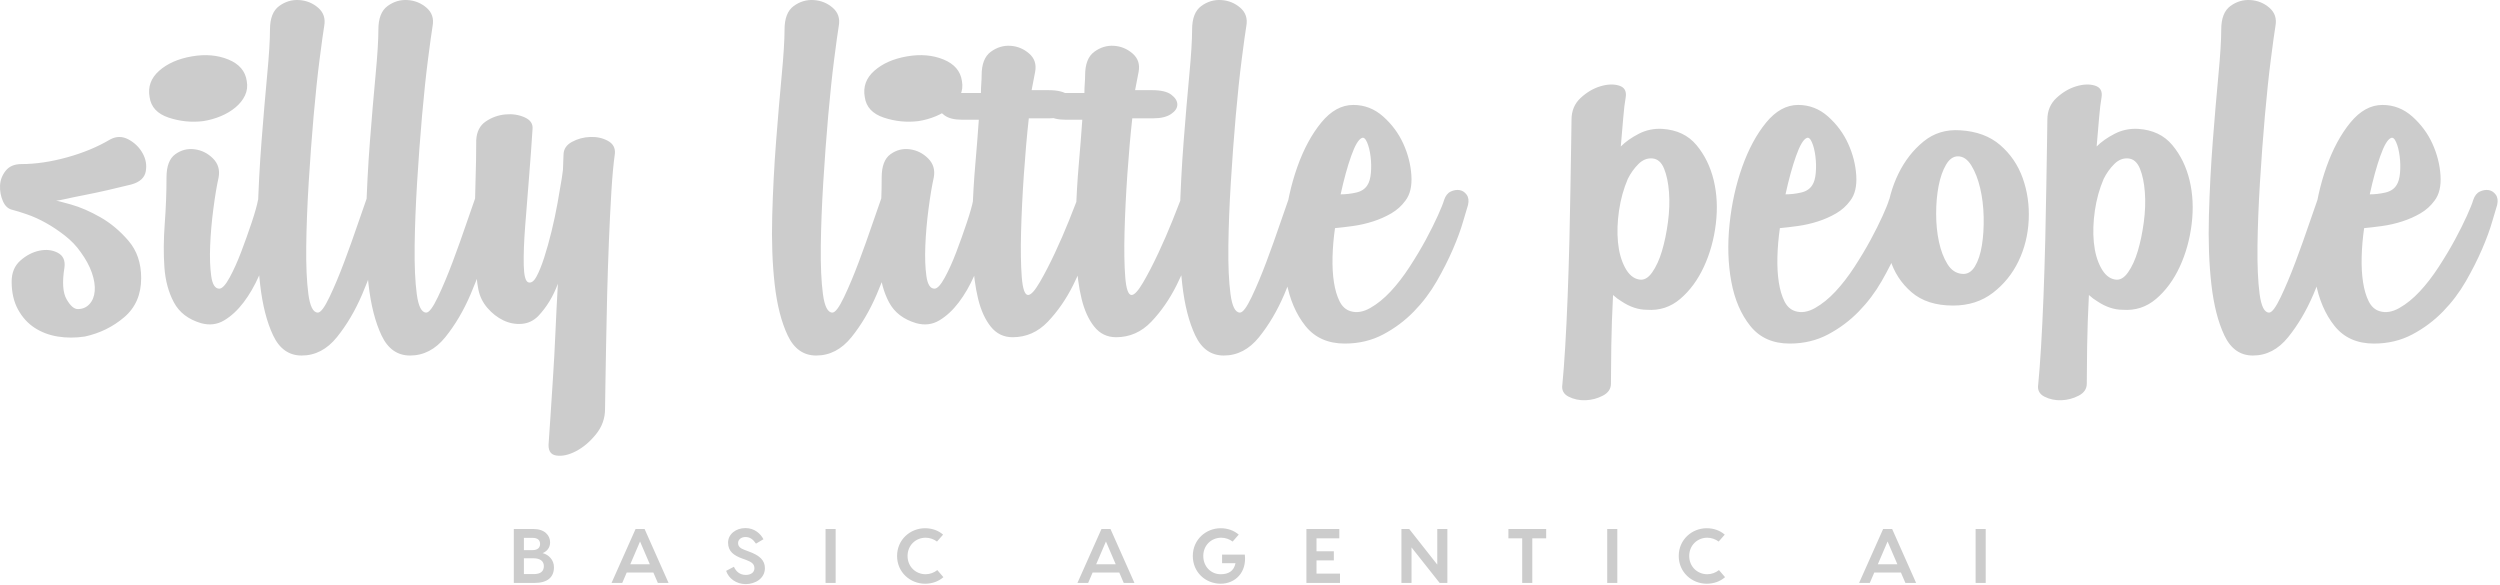 <?xml version="1.0" encoding="UTF-8" standalone="no"?>
<!-- Created with Inkscape (http://www.inkscape.org/) -->

<svg
   width="113.506mm"
   height="26.545mm"
   viewBox="0 0 113.506 26.545"
   version="1.1"
   id="svg1"
   xml:space="preserve"
   xmlns="http://www.w3.org/2000/svg"
   xmlns:svg="http://www.w3.org/2000/svg"><defs
     id="defs1" /><g
     id="layer1"
     transform="translate(-38.915,-52.767)"><g
       id="g1"
       transform="matrix(0.324,0,0,0.324,38.915,52.767)"
       style="fill:#000000;fill-opacity:0.2"><g
         id="SvgjsG1205"
         featurekey="X3o6dM-0"
         transform="matrix(4.932,0,0,4.932,0.35,-53.257)"
         fill="#ffffff"
         style="fill:#000000;fill-opacity:0.2"><path
           d="m 3.06,14.76 q 0.26,-0.14 0.52,0 0.26,0.14 0.4,0.39 0.14,0.25 0.09,0.52 Q 4.02,15.94 3.66,16.04 3.34,16.12 2.99,16.2 2.64,16.28 2.33,16.34 2.02,16.4 1.8,16.45 1.58,16.5 1.52,16.5 q 0.04,0 0.43,0.11 0.39,0.11 0.83,0.36 0.44,0.25 0.8,0.67 0.36,0.42 0.36,1.06 0,0.7 -0.48,1.11 -0.48,0.41 -1.12,0.55 -0.4,0.06 -0.77,0 Q 1.2,20.3 0.91,20.11 0.62,19.92 0.44,19.59 0.26,19.26 0.26,18.8 q 0,-0.38 0.25,-0.6 0.25,-0.22 0.54,-0.28 0.29,-0.06 0.52,0.06 0.23,0.12 0.19,0.42 -0.1,0.62 0.06,0.9 0.16,0.28 0.32,0.28 0.2,0 0.33,-0.14 Q 2.6,19.3 2.62,19.07 2.64,18.84 2.54,18.55 2.44,18.26 2.22,17.96 2.04,17.7 1.77,17.49 1.5,17.28 1.23,17.13 0.96,16.98 0.7,16.89 0.44,16.8 0.28,16.76 0.1,16.72 0.01,16.51 -0.08,16.3 -0.07,16.07 q 0.01,-0.23 0.16,-0.42 0.15,-0.19 0.45,-0.19 0.6,0 1.29,-0.19 0.69,-0.19 1.23,-0.51 z m 1.6,1.08 q 0,-0.48 0.25,-0.66 0.25,-0.18 0.55,-0.14 0.3,0.04 0.52,0.26 0.22,0.22 0.16,0.54 -0.08,0.36 -0.15,0.9 -0.07,0.54 -0.09,1.04 -0.02,0.5 0.03,0.86 0.05,0.36 0.23,0.36 0.12,0 0.29,-0.31 0.17,-0.31 0.33,-0.73 0.16,-0.42 0.3,-0.84 0.14,-0.42 0.18,-0.64 0.06,-0.2 0.2,-0.27 0.14,-0.07 0.27,-0.04 0.13,0.03 0.22,0.15 0.09,0.12 0.03,0.3 Q 7.94,16.74 7.85,17.07 7.76,17.4 7.62,17.8 7.48,18.2 7.29,18.63 7.1,19.06 6.85,19.39 6.6,19.72 6.3,19.9 6,20.08 5.64,19.98 5.1,19.82 4.87,19.39 4.64,18.96 4.6,18.39 4.56,17.82 4.61,17.15 4.66,16.48 4.66,15.84 Z M 6.94,13.1 Q 6.98,13.32 6.89,13.51 6.8,13.7 6.62,13.85 6.44,14 6.2,14.1 5.96,14.2 5.7,14.24 5.2,14.3 4.72,14.14 4.24,13.98 4.18,13.56 4.1,13.12 4.45,12.81 4.8,12.5 5.38,12.4 5.96,12.3 6.42,12.49 6.88,12.68 6.94,13.1 Z M 7.6,11.64 q 0,-0.48 0.26,-0.67 0.26,-0.19 0.57,-0.17 0.31,0.02 0.54,0.22 0.23,0.2 0.17,0.52 -0.04,0.24 -0.13,0.94 -0.09,0.7 -0.17,1.61 -0.08,0.91 -0.14,1.89 -0.06,0.98 -0.07,1.81 -0.01,0.83 0.06,1.36 0.07,0.53 0.27,0.53 0.12,0 0.33,-0.44 0.21,-0.44 0.42,-1 0.21,-0.56 0.39,-1.09 0.18,-0.53 0.24,-0.69 0.04,-0.18 0.18,-0.24 0.14,-0.06 0.27,-0.03 0.13,0.03 0.22,0.14 0.09,0.11 0.03,0.29 -0.12,0.4 -0.32,1.12 -0.2,0.72 -0.5,1.42 -0.3,0.7 -0.72,1.22 -0.42,0.52 -1,0.52 -0.54,0 -0.81,-0.57 Q 7.42,19.76 7.32,18.88 7.22,18 7.25,16.92 7.28,15.84 7.36,14.81 7.44,13.78 7.52,12.93 7.6,12.08 7.6,11.64 Z m 3.08,0 q 0,-0.48 0.26,-0.67 0.26,-0.19 0.57,-0.17 0.31,0.02 0.54,0.22 0.23,0.2 0.17,0.52 -0.04,0.24 -0.13,0.94 -0.09,0.7 -0.17,1.61 -0.08,0.91 -0.14,1.89 -0.06,0.98 -0.07,1.81 -0.01,0.83 0.06,1.36 0.07,0.53 0.27,0.53 0.12,0 0.33,-0.44 0.21,-0.44 0.42,-1 0.21,-0.56 0.39,-1.09 0.18,-0.53 0.24,-0.69 0.04,-0.18 0.18,-0.24 0.14,-0.06 0.27,-0.03 0.13,0.03 0.22,0.14 0.09,0.11 0.03,0.29 -0.12,0.4 -0.32,1.12 -0.2,0.72 -0.5,1.42 -0.3,0.7 -0.72,1.22 -0.42,0.52 -1,0.52 -0.54,0 -0.81,-0.57 Q 10.5,19.76 10.4,18.88 10.3,18 10.33,16.92 q 0.03,-1.08 0.11,-2.11 0.08,-1.03 0.16,-1.88 0.08,-0.85 0.08,-1.29 z m 6.44,10.78 q 0,0.4 -0.26,0.72 -0.26,0.32 -0.57,0.48 -0.31,0.16 -0.56,0.12 -0.25,-0.04 -0.21,-0.38 0.02,-0.26 0.05,-0.74 0.03,-0.48 0.07,-1.08 0.04,-0.6 0.07,-1.29 0.03,-0.69 0.07,-1.39 -0.2,0.54 -0.56,0.92 -0.2,0.2 -0.47,0.22 -0.27,0.02 -0.52,-0.1 -0.25,-0.12 -0.45,-0.35 -0.2,-0.23 -0.26,-0.53 -0.06,-0.3 -0.08,-0.8 -0.02,-0.5 -0.02,-1.08 0,-0.58 0.02,-1.19 0.02,-0.61 0.02,-1.17 0.02,-0.36 0.27,-0.53 0.25,-0.17 0.55,-0.2 0.3,-0.03 0.55,0.08 0.25,0.11 0.23,0.33 -0.04,0.64 -0.1,1.38 -0.06,0.74 -0.11,1.39 -0.05,0.65 -0.04,1.1 0.01,0.45 0.13,0.49 0.12,0.04 0.23,-0.16 0.11,-0.2 0.22,-0.54 0.11,-0.34 0.21,-0.75 0.1,-0.41 0.17,-0.8 0.07,-0.39 0.12,-0.7 0.05,-0.31 0.05,-0.45 0.24,-0.12 0.31,0 0.07,0.12 0.13,0.44 0.02,0.08 0.01,0.39 -0.01,0.31 -0.08,0.74 -0.07,0.43 -0.2,0.93 -0.13,0.5 -0.33,0.94 0.06,-1.1 0.1,-2.09 0.04,-0.99 0.06,-1.57 0,-0.24 0.24,-0.37 0.24,-0.13 0.52,-0.14 0.28,-0.01 0.5,0.11 0.22,0.12 0.2,0.36 -0.06,0.42 -0.1,1.08 -0.04,0.66 -0.07,1.41 -0.03,0.75 -0.05,1.52 -0.02,0.77 -0.03,1.43 -0.01,0.66 -0.02,1.15 -0.01,0.49 -0.01,0.67 z m 5.1,-10.78 q 0,-0.48 0.26,-0.67 0.26,-0.19 0.57,-0.17 0.31,0.02 0.54,0.22 0.23,0.2 0.17,0.52 -0.04,0.24 -0.13,0.94 -0.09,0.7 -0.17,1.61 -0.08,0.91 -0.14,1.89 -0.06,0.98 -0.07,1.81 -0.01,0.83 0.06,1.36 0.07,0.53 0.27,0.53 0.12,0 0.33,-0.44 0.21,-0.44 0.42,-1 0.21,-0.56 0.39,-1.09 0.18,-0.53 0.24,-0.69 0.04,-0.18 0.18,-0.24 0.14,-0.06 0.27,-0.03 0.13,0.03 0.22,0.14 0.09,0.11 0.03,0.29 -0.12,0.4 -0.32,1.12 -0.2,0.72 -0.5,1.42 -0.3,0.7 -0.72,1.22 -0.42,0.52 -1,0.52 -0.54,0 -0.81,-0.57 -0.27,-0.57 -0.37,-1.45 -0.1,-0.88 -0.07,-1.96 0.03,-1.08 0.11,-2.11 0.08,-1.03 0.16,-1.88 0.08,-0.85 0.08,-1.29 z m 2.76,4.2 q 0,-0.48 0.25,-0.66 0.25,-0.18 0.55,-0.14 0.3,0.04 0.52,0.26 0.22,0.22 0.16,0.54 -0.08,0.36 -0.15,0.9 -0.07,0.54 -0.09,1.04 -0.02,0.5 0.03,0.86 0.05,0.36 0.23,0.36 0.12,0 0.29,-0.31 0.17,-0.31 0.33,-0.73 0.16,-0.42 0.3,-0.84 0.14,-0.42 0.18,-0.64 0.06,-0.2 0.2,-0.27 0.14,-0.07 0.27,-0.04 0.13,0.03 0.22,0.15 0.09,0.12 0.03,0.3 -0.04,0.12 -0.13,0.45 -0.09,0.33 -0.23,0.73 -0.14,0.4 -0.33,0.83 -0.19,0.43 -0.44,0.76 -0.25,0.33 -0.55,0.51 -0.3,0.18 -0.66,0.08 -0.54,-0.16 -0.77,-0.59 -0.23,-0.43 -0.27,-1 -0.04,-0.57 0.01,-1.24 0.05,-0.67 0.05,-1.31 z m 2.28,-2.74 q 0.04,0.22 -0.05,0.41 -0.09,0.19 -0.27,0.34 -0.18,0.15 -0.42,0.25 -0.24,0.1 -0.5,0.14 -0.5,0.06 -0.98,-0.1 -0.48,-0.16 -0.54,-0.58 -0.08,-0.44 0.27,-0.75 0.35,-0.31 0.93,-0.41 0.58,-0.1 1.04,0.09 0.46,0.19 0.52,0.61 z m 0.54,0.34 q 0,-0.14 0.01,-0.27 0.01,-0.13 0.01,-0.23 0,-0.48 0.26,-0.67 0.26,-0.19 0.56,-0.17 0.3,0.02 0.53,0.22 0.23,0.2 0.17,0.52 l -0.1,0.52 h 0.48 q 0.38,0 0.55,0.13 0.17,0.13 0.17,0.28 0,0.15 -0.18,0.27 -0.18,0.12 -0.5,0.12 h -0.6 q -0.08,0.72 -0.14,1.59 -0.06,0.87 -0.08,1.64 -0.02,0.77 0.02,1.28 0.04,0.51 0.18,0.51 0.12,0 0.33,-0.36 0.21,-0.36 0.43,-0.83 0.22,-0.47 0.4,-0.92 0.18,-0.45 0.24,-0.61 0.04,-0.18 0.18,-0.24 0.14,-0.06 0.27,-0.03 0.13,0.03 0.22,0.14 0.09,0.11 0.03,0.29 -0.12,0.4 -0.32,1.04 -0.2,0.64 -0.5,1.24 -0.3,0.6 -0.72,1.04 -0.42,0.44 -1,0.44 -0.38,0 -0.62,-0.3 -0.24,-0.3 -0.36,-0.79 -0.12,-0.49 -0.15,-1.13 -0.03,-0.64 -0.01,-1.32 0.02,-0.68 0.08,-1.37 0.06,-0.69 0.1,-1.27 h -0.48 q -0.32,0 -0.49,-0.12 -0.17,-0.12 -0.18,-0.26 -0.01,-0.14 0.15,-0.26 0.16,-0.12 0.52,-0.12 z m 2.94,0 q 0,-0.14 0.01,-0.27 0.01,-0.13 0.01,-0.23 0,-0.48 0.26,-0.67 0.26,-0.19 0.56,-0.17 0.3,0.02 0.53,0.22 0.23,0.2 0.17,0.52 l -0.1,0.52 h 0.48 q 0.38,0 0.55,0.13 0.17,0.13 0.17,0.28 0,0.15 -0.18,0.27 -0.18,0.12 -0.5,0.12 h -0.6 q -0.08,0.72 -0.14,1.59 -0.06,0.87 -0.08,1.64 -0.02,0.77 0.02,1.28 0.04,0.51 0.18,0.51 0.12,0 0.33,-0.36 0.21,-0.36 0.43,-0.83 0.22,-0.47 0.4,-0.92 0.18,-0.45 0.24,-0.61 0.04,-0.18 0.18,-0.24 0.14,-0.06 0.27,-0.03 0.13,0.03 0.22,0.14 0.09,0.11 0.03,0.29 -0.12,0.4 -0.32,1.04 -0.2,0.64 -0.5,1.24 -0.3,0.6 -0.72,1.04 -0.42,0.44 -1,0.44 -0.38,0 -0.62,-0.3 -0.24,-0.3 -0.36,-0.79 -0.12,-0.49 -0.15,-1.13 -0.03,-0.64 -0.01,-1.32 0.02,-0.68 0.08,-1.37 0.06,-0.69 0.1,-1.27 H 30.2 q -0.32,0 -0.49,-0.12 -0.17,-0.12 -0.18,-0.26 -0.01,-0.14 0.15,-0.26 0.16,-0.12 0.52,-0.12 z m 3.06,-1.8 q 0,-0.48 0.26,-0.67 0.26,-0.19 0.57,-0.17 0.31,0.02 0.54,0.22 0.23,0.2 0.17,0.52 -0.04,0.24 -0.13,0.94 -0.09,0.7 -0.17,1.61 -0.08,0.91 -0.14,1.89 -0.06,0.98 -0.07,1.81 -0.01,0.83 0.06,1.36 0.07,0.53 0.27,0.53 0.12,0 0.33,-0.44 0.21,-0.44 0.42,-1 0.21,-0.56 0.39,-1.09 0.18,-0.53 0.24,-0.69 0.04,-0.18 0.18,-0.24 0.14,-0.06 0.27,-0.03 0.13,0.03 0.22,0.14 0.09,0.11 0.03,0.29 -0.12,0.4 -0.32,1.12 -0.2,0.72 -0.5,1.42 -0.3,0.7 -0.72,1.22 -0.42,0.52 -1,0.52 -0.54,0 -0.81,-0.57 -0.27,-0.57 -0.37,-1.45 -0.1,-0.88 -0.07,-1.96 0.03,-1.08 0.11,-2.11 0.08,-1.03 0.16,-1.88 0.08,-0.85 0.08,-1.29 z m 6.06,4.86 q -0.16,0.22 -0.4,0.36 -0.24,0.14 -0.52,0.23 -0.28,0.09 -0.57,0.13 -0.29,0.04 -0.51,0.06 -0.06,0.42 -0.07,0.82 -0.01,0.4 0.04,0.72 0.05,0.32 0.16,0.54 0.11,0.22 0.31,0.28 0.26,0.08 0.56,-0.09 0.3,-0.17 0.58,-0.47 0.28,-0.3 0.54,-0.7 0.26,-0.4 0.46,-0.77 0.2,-0.37 0.34,-0.68 0.14,-0.31 0.18,-0.45 0.06,-0.18 0.19,-0.24 0.13,-0.06 0.25,-0.04 0.12,0.02 0.2,0.13 0.08,0.11 0.04,0.29 -0.04,0.12 -0.14,0.47 -0.1,0.35 -0.29,0.79 -0.19,0.44 -0.46,0.91 -0.27,0.47 -0.65,0.86 -0.38,0.39 -0.87,0.65 -0.49,0.26 -1.09,0.26 -0.72,0 -1.12,-0.5 -0.4,-0.5 -0.54,-1.26 -0.14,-0.76 -0.05,-1.63 0.09,-0.87 0.36,-1.63 0.27,-0.76 0.68,-1.26 0.41,-0.5 0.91,-0.5 0.48,0 0.85,0.33 0.37,0.33 0.57,0.77 0.2,0.44 0.23,0.9 0.03,0.46 -0.17,0.72 z m -1.24,-1.78 q -0.14,0.06 -0.3,0.51 -0.16,0.45 -0.3,1.09 0.22,0 0.44,-0.05 0.22,-0.05 0.32,-0.21 0.08,-0.12 0.1,-0.35 0.02,-0.23 -0.01,-0.47 -0.03,-0.24 -0.1,-0.4 -0.07,-0.16 -0.15,-0.12 z m 5.96,-0.52 q 0,-0.38 0.26,-0.62 0.26,-0.24 0.56,-0.33 0.3,-0.09 0.53,-0.02 0.23,0.07 0.19,0.33 -0.04,0.22 -0.07,0.58 -0.03,0.36 -0.07,0.82 0.2,-0.2 0.51,-0.36 0.31,-0.16 0.67,-0.14 0.62,0.04 0.97,0.46 0.35,0.42 0.49,1 0.14,0.58 0.06,1.24 -0.08,0.66 -0.34,1.22 -0.26,0.56 -0.67,0.91 -0.41,0.35 -0.95,0.31 -0.36,0 -0.72,-0.24 l -0.12,-0.08 q 0,0 -0.12,-0.1 -0.04,0.78 -0.05,1.45 -0.01,0.67 -0.01,1.07 0,0.22 -0.23,0.34 -0.23,0.12 -0.49,0.13 -0.26,0.01 -0.48,-0.1 -0.22,-0.11 -0.18,-0.35 0.04,-0.4 0.08,-1.06 0.04,-0.66 0.07,-1.44 0.03,-0.78 0.05,-1.6 0.02,-0.82 0.03,-1.52 0.01,-0.7 0.02,-1.21 0.01,-0.51 0.01,-0.69 z m 1.6,1.68 q -0.18,0.42 -0.25,0.9 -0.07,0.48 -0.03,0.9 0.04,0.42 0.2,0.72 0.16,0.3 0.4,0.34 0.2,0.04 0.37,-0.2 0.17,-0.24 0.28,-0.61 0.11,-0.37 0.17,-0.82 0.06,-0.45 0.03,-0.85 -0.03,-0.4 -0.14,-0.67 -0.11,-0.27 -0.33,-0.29 -0.22,-0.02 -0.4,0.16 -0.18,0.18 -0.3,0.42 z m 6.32,0.62 q -0.16,0.22 -0.4,0.36 -0.24,0.14 -0.52,0.23 -0.28,0.09 -0.57,0.13 -0.29,0.04 -0.51,0.06 -0.06,0.42 -0.07,0.82 -0.01,0.4 0.04,0.72 0.05,0.32 0.16,0.54 0.11,0.22 0.31,0.28 0.26,0.08 0.56,-0.09 0.3,-0.17 0.58,-0.47 0.28,-0.3 0.54,-0.7 0.26,-0.4 0.46,-0.77 0.2,-0.37 0.34,-0.68 0.14,-0.31 0.18,-0.45 0.06,-0.18 0.19,-0.24 0.13,-0.06 0.25,-0.04 0.12,0.02 0.2,0.13 0.08,0.11 0.04,0.29 -0.04,0.12 -0.14,0.47 -0.1,0.35 -0.29,0.79 -0.19,0.44 -0.46,0.91 -0.27,0.47 -0.65,0.86 -0.38,0.39 -0.87,0.65 -0.49,0.26 -1.09,0.26 -0.72,0 -1.12,-0.5 -0.4,-0.5 -0.54,-1.26 -0.14,-0.76 -0.05,-1.63 0.09,-0.87 0.36,-1.63 0.27,-0.76 0.68,-1.26 0.41,-0.5 0.91,-0.5 0.48,0 0.85,0.33 0.37,0.33 0.57,0.77 0.2,0.44 0.23,0.9 0.03,0.46 -0.17,0.72 z m -1.24,-1.78 q -0.14,0.06 -0.3,0.51 -0.16,0.45 -0.3,1.09 0.22,0 0.44,-0.05 0.22,-0.05 0.32,-0.21 0.08,-0.12 0.1,-0.35 0.02,-0.23 -0.01,-0.47 -0.03,-0.24 -0.1,-0.4 -0.07,-0.16 -0.15,-0.12 z m 4.16,4.76 q -0.74,0 -1.18,-0.38 -0.44,-0.38 -0.61,-0.94 -0.17,-0.56 -0.1,-1.22 0.07,-0.66 0.34,-1.21 0.27,-0.55 0.71,-0.91 0.44,-0.36 1.04,-0.32 0.7,0.04 1.14,0.42 0.44,0.38 0.64,0.94 0.2,0.56 0.17,1.19 -0.03,0.63 -0.29,1.17 -0.26,0.54 -0.73,0.9 -0.47,0.36 -1.13,0.36 z m 0.26,-0.9 q 0.22,0.02 0.36,-0.21 0.14,-0.23 0.2,-0.6 0.06,-0.37 0.05,-0.81 -0.01,-0.44 -0.1,-0.82 -0.09,-0.38 -0.25,-0.64 -0.16,-0.26 -0.38,-0.26 -0.2,0 -0.34,0.24 -0.14,0.24 -0.21,0.6 -0.07,0.36 -0.07,0.79 0,0.43 0.08,0.8 0.08,0.37 0.24,0.63 0.16,0.26 0.42,0.28 z M 58.1,14.2 q 0,-0.38 0.26,-0.62 0.26,-0.24 0.56,-0.33 0.3,-0.09 0.53,-0.02 0.23,0.07 0.19,0.33 -0.04,0.22 -0.07,0.58 -0.03,0.36 -0.07,0.82 0.2,-0.2 0.51,-0.36 0.31,-0.16 0.67,-0.14 0.62,0.04 0.97,0.46 0.35,0.42 0.49,1 0.14,0.58 0.06,1.24 -0.08,0.66 -0.34,1.22 -0.26,0.56 -0.67,0.91 -0.41,0.35 -0.95,0.31 -0.36,0 -0.72,-0.24 L 59.4,19.28 q 0,0 -0.12,-0.1 -0.04,0.78 -0.05,1.45 -0.01,0.67 -0.01,1.07 0,0.22 -0.23,0.34 -0.23,0.12 -0.49,0.13 -0.26,0.01 -0.48,-0.1 -0.22,-0.11 -0.18,-0.35 0.04,-0.4 0.08,-1.06 0.04,-0.66 0.07,-1.44 0.03,-0.78 0.05,-1.6 0.02,-0.82 0.03,-1.52 0.01,-0.7 0.02,-1.21 0.01,-0.51 0.01,-0.69 z m 1.6,1.68 q -0.18,0.42 -0.25,0.9 -0.07,0.48 -0.03,0.9 0.04,0.42 0.2,0.72 0.16,0.3 0.4,0.34 0.2,0.04 0.37,-0.2 0.17,-0.24 0.28,-0.61 0.11,-0.37 0.17,-0.82 0.06,-0.45 0.03,-0.85 -0.03,-0.4 -0.14,-0.67 -0.11,-0.27 -0.33,-0.29 -0.22,-0.02 -0.4,0.16 -0.18,0.18 -0.3,0.42 z m 3.34,-4.24 q 0,-0.48 0.26,-0.67 0.26,-0.19 0.57,-0.17 0.31,0.02 0.54,0.22 0.23,0.2 0.17,0.52 -0.04,0.24 -0.13,0.94 -0.09,0.7 -0.17,1.61 -0.08,0.91 -0.14,1.89 -0.06,0.98 -0.07,1.81 -0.01,0.83 0.06,1.36 0.07,0.53 0.27,0.53 0.12,0 0.33,-0.44 0.21,-0.44 0.42,-1 0.21,-0.56 0.39,-1.09 0.18,-0.53 0.24,-0.69 0.04,-0.18 0.18,-0.24 0.14,-0.06 0.27,-0.03 0.13,0.03 0.22,0.14 0.09,0.11 0.03,0.29 -0.12,0.4 -0.32,1.12 -0.2,0.72 -0.5,1.42 -0.3,0.7 -0.72,1.22 -0.42,0.52 -1,0.52 -0.54,0 -0.81,-0.57 -0.27,-0.57 -0.37,-1.45 -0.1,-0.88 -0.07,-1.96 0.03,-1.08 0.11,-2.11 0.08,-1.03 0.16,-1.88 0.08,-0.85 0.08,-1.29 z m 6.06,4.86 q -0.16,0.22 -0.4,0.36 -0.24,0.14 -0.52,0.23 -0.28,0.09 -0.57,0.13 -0.29,0.04 -0.51,0.06 -0.06,0.42 -0.07,0.82 -0.01,0.4 0.04,0.72 0.05,0.32 0.16,0.54 0.11,0.22 0.31,0.28 0.26,0.08 0.56,-0.09 0.3,-0.17 0.58,-0.47 0.28,-0.3 0.54,-0.7 0.26,-0.4 0.46,-0.77 0.2,-0.37 0.34,-0.68 0.14,-0.31 0.18,-0.45 0.06,-0.18 0.19,-0.24 0.13,-0.06 0.25,-0.04 0.12,0.02 0.2,0.13 0.08,0.11 0.04,0.29 -0.04,0.12 -0.14,0.47 -0.1,0.35 -0.29,0.79 -0.19,0.44 -0.46,0.91 -0.27,0.47 -0.65,0.86 -0.38,0.39 -0.87,0.65 -0.49,0.26 -1.09,0.26 -0.72,0 -1.12,-0.5 -0.4,-0.5 -0.54,-1.26 -0.14,-0.76 -0.05,-1.63 0.09,-0.87 0.36,-1.63 0.27,-0.76 0.68,-1.26 0.41,-0.5 0.91,-0.5 0.48,0 0.85,0.33 0.37,0.33 0.57,0.77 0.2,0.44 0.23,0.9 0.03,0.46 -0.17,0.72 z m -1.24,-1.78 q -0.14,0.06 -0.3,0.51 -0.16,0.45 -0.3,1.09 0.22,0 0.44,-0.05 0.22,-0.05 0.32,-0.21 0.08,-0.12 0.1,-0.35 0.02,-0.23 -0.01,-0.47 -0.03,-0.24 -0.1,-0.4 -0.07,-0.16 -0.15,-0.12 z"
           id="path1"
           style="fill:#000000;fill-opacity:0.2" /></g><g
         id="SvgjsG1206"
         featurekey="RFbU7s-0"
         transform="matrix(0.54,0,0,0.54,71.352,70.889)"
         fill="#ffffff"
         style="fill:#000000;fill-opacity:0.2"><path
           d="m 8.68,12.26 c 1.58,0.4 2.94,1.76 2.94,3.66 0,2.54 -1.6,4.08 -5.1,4.08 H 1.2 V 6 h 5.1 c 2.88,0 4.32,1.62 4.32,3.48 0,1.46 -0.92,2.36 -1.94,2.78 z M 6.08,8.3 H 3.82 v 3.18 h 2.26 c 1.32,0 1.94,-0.66 1.94,-1.6 0,-1 -0.66,-1.58 -1.94,-1.58 z M 6.4,17.7 C 8.18,17.7 9,16.96 9,15.62 9,14.46 8.18,13.6 6.32,13.6 h -2.5 v 4.1 z M 38.58,20 37.42,17.3 H 30.5 L 29.34,20 H 26.56 L 32.8,6 h 2.34 l 6.22,14 z M 31.42,15.16 H 36.5 L 33.96,9.24 Z m 29.9,-9.4 c 2.38,0 3.96,1.52 4.66,2.9 L 64.04,9.8 C 63.3,8.7 62.5,8.08 61.32,8.08 c -1.12,0 -1.92,0.66 -1.92,1.56 0,0.86 0.52,1.36 1.72,1.8 l 0.96,0.36 c 2.98,1.06 4.28,2.36 4.28,4.36 0,2.72 -2.58,4.14 -4.96,4.14 -2.5,0 -4.46,-1.48 -5.1,-3.44 l 2.02,-1.06 c 0.5,1.12 1.44,2.12 3.08,2.12 1.24,0 2.24,-0.6 2.24,-1.72 0,-1.14 -0.72,-1.64 -2.28,-2.22 l -0.9,-0.32 C 58.38,12.9 56.8,11.86 56.8,9.54 c 0,-2.2 2.02,-3.78 4.52,-3.78 z M 84.72,6 V 20 H 82.1 V 6 Z m 27.96,12.5 c -1.26,1.1 -2.9,1.7 -4.76,1.7 -3.84,0 -7.26,-2.96 -7.26,-7.2 0,-4.24 3.42,-7.2 7.26,-7.2 1.84,0 3.46,0.6 4.68,1.66 l -1.58,1.8 c -0.8,-0.6 -1.86,-1 -2.94,-1 -2.6,0 -4.7,1.98 -4.7,4.74 0,2.76 2.1,4.74 4.7,4.74 1.1,0 2.2,-0.42 3.02,-1.08 z m 46.8,1.5 -1.16,-2.7 h -6.92 l -1.16,2.7 h -2.78 L 153.7,6 h 2.34 l 6.22,14 z m -7.16,-4.84 h 5.08 l -2.54,-5.92 z m 38.58,-2.52 c 0.54,4.66 -2.52,7.56 -6.26,7.56 -3.92,0 -7.24,-2.96 -7.24,-7.2 0,-4.24 3.4,-7.2 7.24,-7.2 1.82,0 3.46,0.6 4.68,1.66 l -1.58,1.8 c -0.8,-0.6 -1.86,-1 -2.94,-1 -2.62,0 -4.68,1.98 -4.68,4.74 0,2.76 2,4.74 4.52,4.74 2,0 3.42,-0.8 3.84,-2.86 H 185 v -2.24 z m 18.6,4.94 h 6.1 V 20 h -6.5 -2.22 V 6 h 2.62 5.92 v 2.42 h -5.92 v 3.36 h 4.5 v 2.36 h -4.5 z M 240.84,6 h 2.62 v 14 h -2 l -7.3,-9.22 V 20 h -2.62 V 6 h 2.02 l 7.28,9.24 z m 28.26,0 v 2.42 h -3.6 V 20 h -2.62 V 8.42 H 259.3 V 6 Z m 18.46,0 v 14 h -2.62 V 6 Z m 27.96,12.5 c -1.26,1.1 -2.9,1.7 -4.76,1.7 -3.84,0 -7.26,-2.96 -7.26,-7.2 0,-4.24 3.42,-7.2 7.26,-7.2 1.84,0 3.46,0.6 4.68,1.66 l -1.58,1.8 c -0.8,-0.6 -1.86,-1 -2.94,-1 -2.6,0 -4.7,1.98 -4.7,4.74 0,2.76 2.1,4.74 4.7,4.74 1.1,0 2.2,-0.42 3.02,-1.08 z m 46.8,1.5 -1.16,-2.7 h -6.92 l -1.16,2.7 h -2.78 l 6.24,-14 h 2.34 l 6.22,14 z m -7.16,-4.84 h 5.08 L 357.7,9.24 Z m 28,-9.16 v 14 h -2.62 V 6 Z"
           id="path2"
           style="fill:#000000;fill-opacity:0.2" /></g></g></g></svg>
